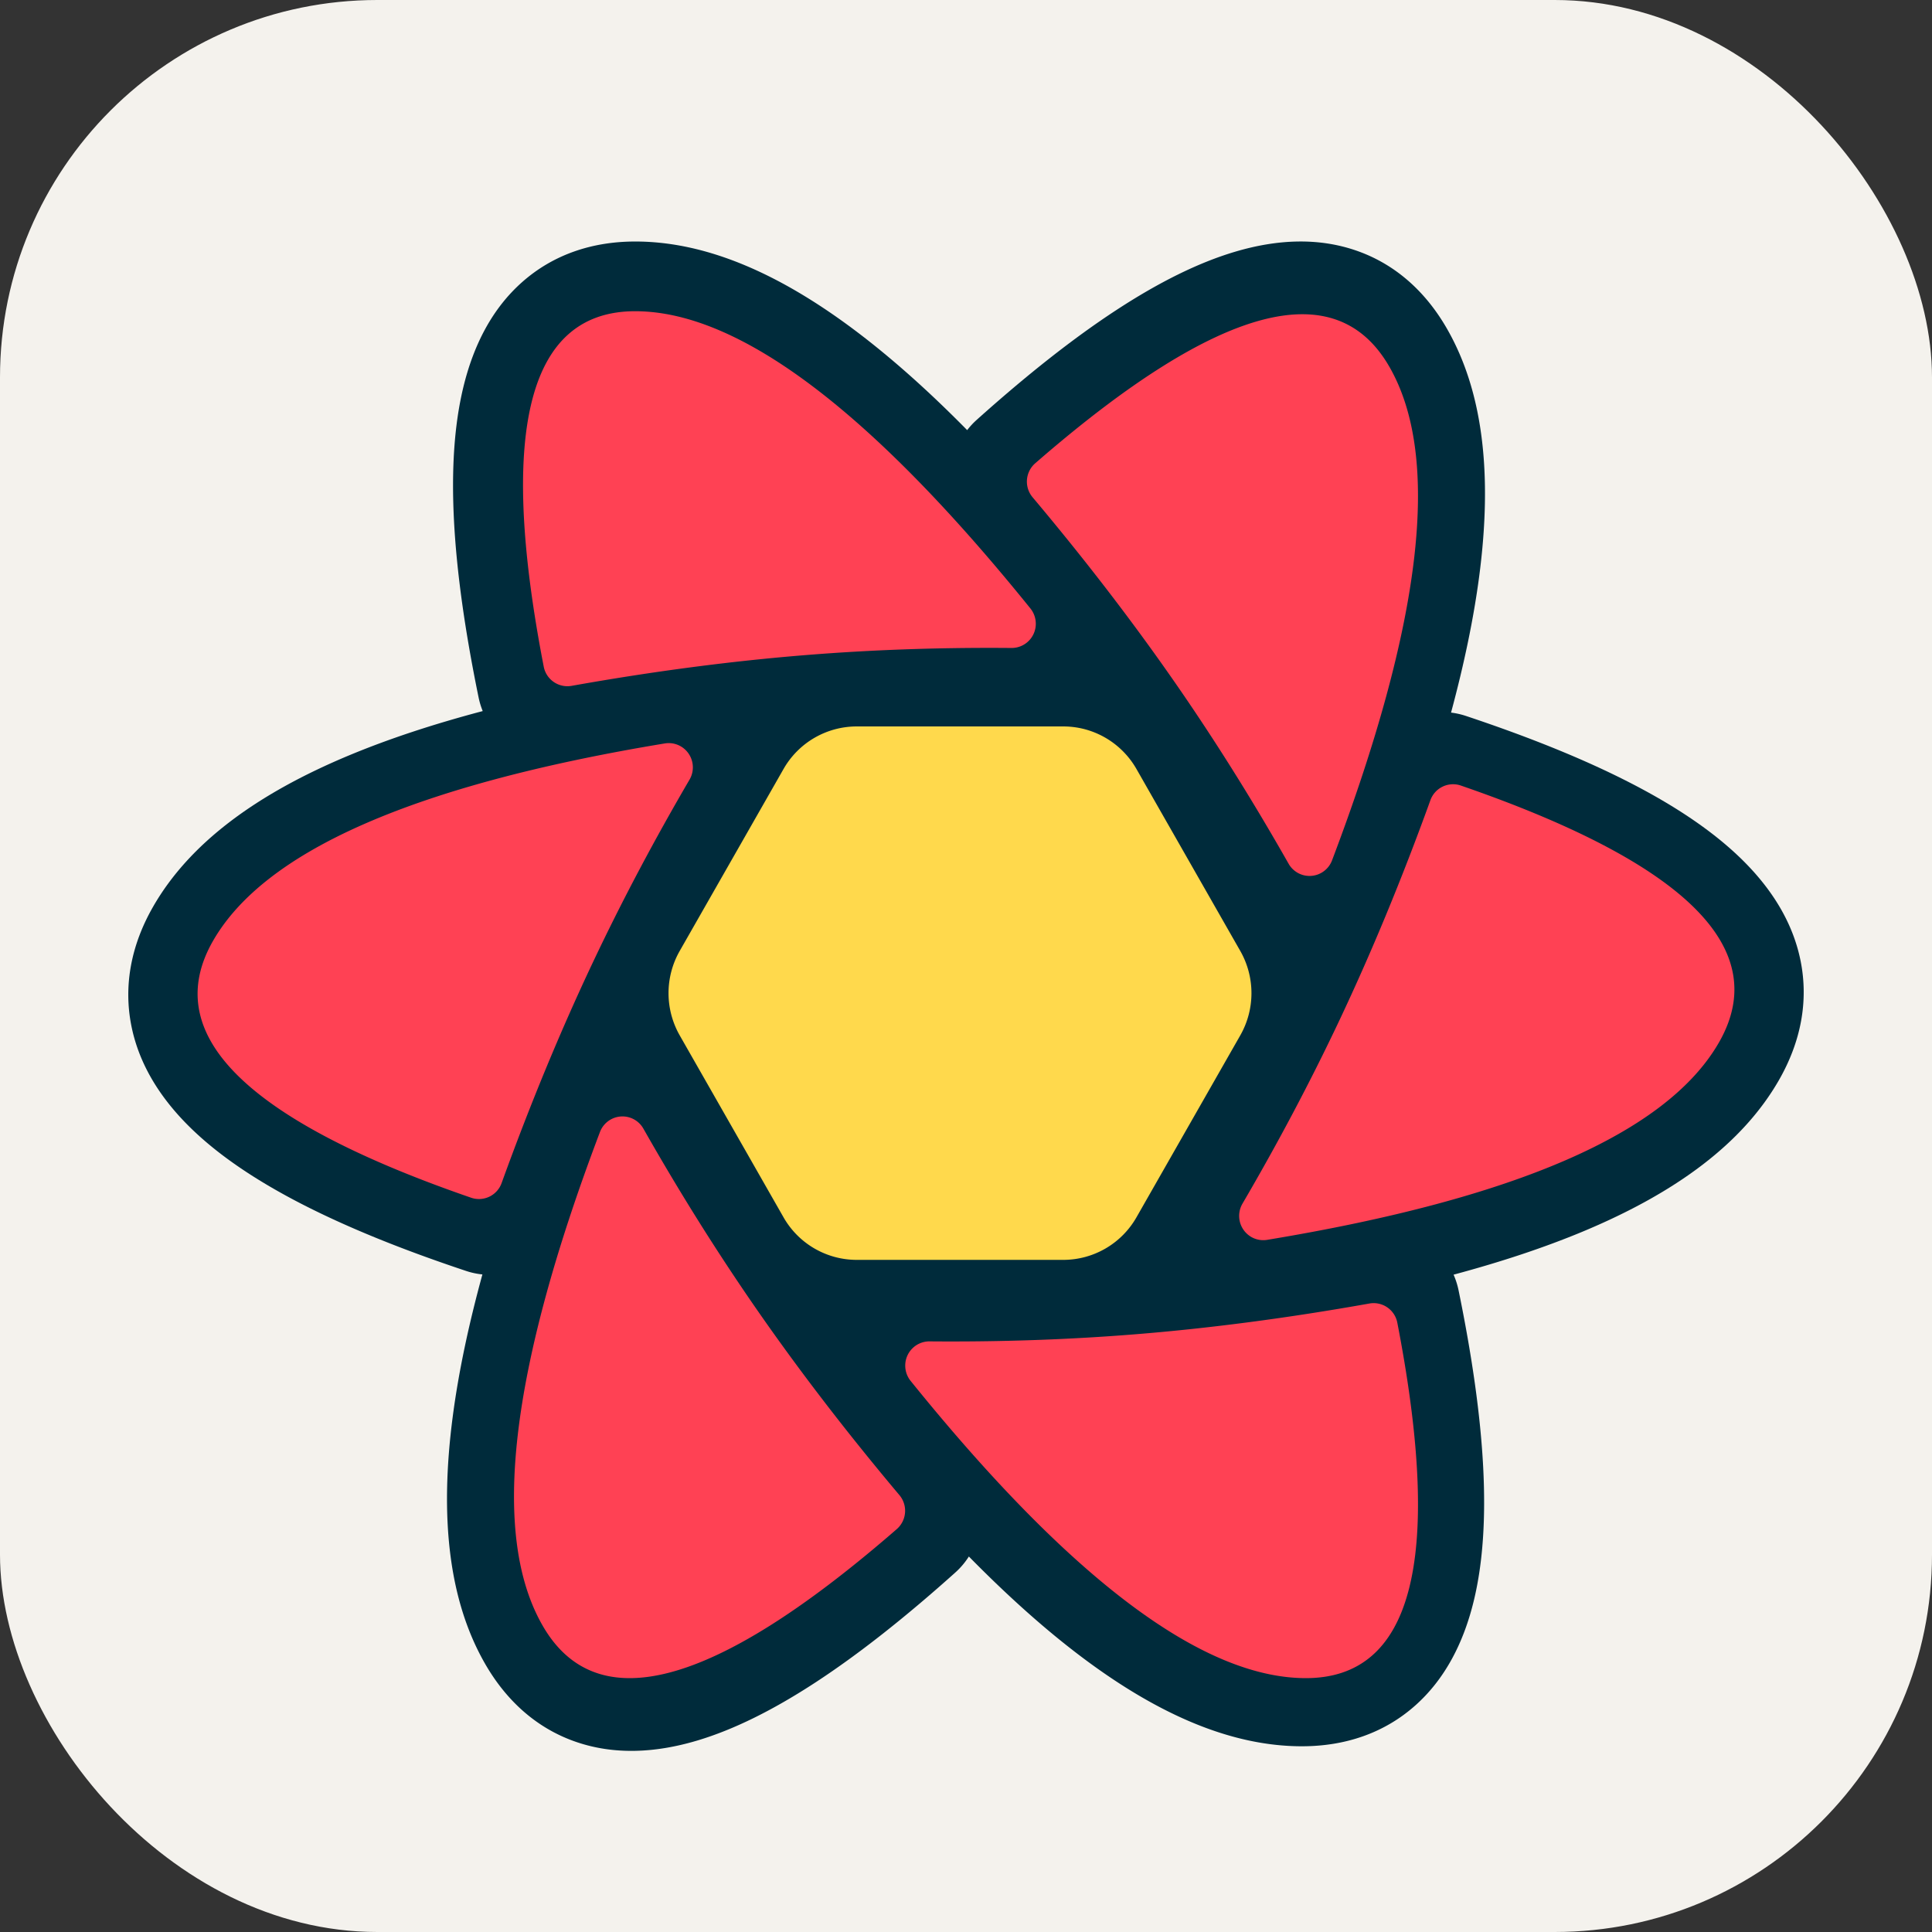 <svg xmlns="http://www.w3.org/2000/svg" fill="none" viewBox="0 0 256 256"><rect x="0" y="0" width="256" height="256" fill="#333333" stroke="none"/><rect width="256" height="256" fill="#F4F2ED" rx="50"/><path fill="#00435B" d="m153.998 156.283-4.258 7.437a7.18 7.18 0 0 1-6.228 3.621h-32.621a7.18 7.18 0 0 1-6.228-3.621l-4.259-7.437zm11.922-20.821-7.509 13.113h-62.42l-7.508-13.113zm-7.233-20.36 7.245 12.653h-77.46l7.244-12.653zm-15.175-19.247a7.18 7.18 0 0 1 6.228 3.622l4.534 7.918h-54.145l4.534-7.918a7.18 7.18 0 0 1 6.228-3.622z"/><path fill="#002B3B" d="M63.414 92.404c-3.613-17.624-4.389-31.142-2.053-40.958 1.39-5.838 3.929-10.6 7.791-14.036 4.077-3.628 9.232-5.408 15.024-5.408 9.556 0 19.601 4.383 30.335 12.71 4.379 3.395 8.923 7.488 13.643 12.281.375-.486.8-.945 1.273-1.369 13.343-11.96 24.576-19.39 34.185-22.255 5.713-1.703 11.076-1.866 15.961-.212 5.156 1.745 9.264 5.352 12.162 10.406 4.784 8.339 6.045 19.297 4.262 32.828-.727 5.515-1.97 11.522-3.726 18.032q.997.12 1.984.447c16.929 5.643 28.917 11.711 36.175 18.646 4.318 4.126 7.137 8.719 8.157 13.804 1.076 5.367.027 10.75-2.868 15.799-4.775 8.328-13.554 14.895-26.061 20.098q-7.531 3.13-17.052 5.682c.289.657.514 1.356.664 2.089 3.614 17.624 4.39 31.142 2.054 40.958-1.389 5.838-3.929 10.6-7.791 14.036-4.077 3.628-9.232 5.408-15.025 5.408-9.555 0-19.6-4.383-30.335-12.709-4.425-3.432-9.019-7.576-13.793-12.436a10.2 10.2 0 0 1-1.807 2.131c-13.343 11.959-24.576 19.39-34.185 22.255-5.713 1.704-11.076 1.866-15.96.212-5.157-1.745-9.265-5.352-12.163-10.405-4.784-8.34-6.045-19.298-4.262-32.829.753-5.714 2.06-11.957 3.918-18.74a10 10 0 0 1-2.176-.468c-16.93-5.643-28.917-11.711-36.175-18.646-4.318-4.126-7.137-8.719-8.157-13.804-1.076-5.367-.027-10.75 2.869-15.8 4.774-8.327 13.553-14.895 26.06-20.097q7.755-3.224 17.621-5.833a10.4 10.4 0 0 1-.549-1.817"/><path fill="#FF4154" d="M181.46 172.721a3.194 3.194 0 0 1 3.672 2.45l.02.099.18.937q8.728 46.155-12.297 46.154-20.57 0-52.371-39.383a3.22 3.22 0 0 1-.715-2.054 3.204 3.204 0 0 1 3.123-3.184h.099l1.117.007q13.382.073 26.018-.938 14.917-1.194 31.154-4.088M85.2 149.462l.054.091.56.983q6.735 11.776 14.032 22.353 8.595 12.456 19.33 25.22a3.227 3.227 0 0 1-.268 4.433l-.081.073-.72.623q-35.52 30.612-46.173 12.222-10.426-18 7.562-65.459a3.2 3.2 0 0 1 1.4-1.646 3.184 3.184 0 0 1 4.305 1.107m108.276-45.404.097.032.891.31q43.842 15.34 33.314 33.716-10.297 17.972-59.872 26.17a3.18 3.18 0 0 1-2.137-.4 3.224 3.224 0 0 1-1.135-4.398q7.1-12.149 12.79-24.176 6.453-13.64 12.111-29.281a3.19 3.19 0 0 1 3.843-2.001zM90.231 98.909a3.223 3.223 0 0 1 1.135 4.398q-7.1 12.149-12.79 24.176-6.453 13.64-12.11 29.281a3.19 3.19 0 0 1-3.942 1.973l-.097-.032-.89-.31q-43.844-15.34-33.315-33.715 10.297-17.973 59.872-26.171a3.18 3.18 0 0 1 2.137.4m93.835-50.37q10.427 18-7.562 65.46a3.2 3.2 0 0 1-1.401 1.646 3.184 3.184 0 0 1-4.304-1.107l-.053-.091-.561-.983q-6.733-11.776-14.031-22.353-8.595-12.455-19.33-25.22a3.227 3.227 0 0 1 .268-4.433l.081-.073.721-.623q35.519-30.612 46.172-12.222m-99.903-7.302q20.57 0 52.371 39.384c.469.58.721 1.306.715 2.053a3.204 3.204 0 0 1-3.123 3.184h-.099l-1.117-.007q-13.382-.073-26.018.939-14.918 1.194-31.154 4.088a3.195 3.195 0 0 1-3.672-2.45l-.02-.1-.18-.937q-8.728-46.154 12.297-46.154"/><path fill="#FFD94C" d="M113.513 96.257h27.382c4.005 0 7.704 2.154 9.697 5.648l13.749 24.096a11.3 11.3 0 0 1 0 11.195l-13.749 24.096a11.17 11.17 0 0 1-9.697 5.648h-27.382a11.17 11.17 0 0 1-9.696-5.648l-13.75-24.096a11.3 11.3 0 0 1 0-11.195l13.75-24.096a11.17 11.17 0 0 1 9.696-5.648m23.209 7.273c4.007 0 7.707 2.156 9.7 5.653l9.587 16.823a11.3 11.3 0 0 1 0 11.184l-9.587 16.824a11.17 11.17 0 0 1-9.7 5.653h-19.035a11.17 11.17 0 0 1-9.7-5.653L98.4 137.19a11.3 11.3 0 0 1 0-11.184l9.587-16.823a11.17 11.17 0 0 1 9.7-5.653zm-4.498 7.954h-10.039a11.17 11.17 0 0 0-9.694 5.643l-5.066 8.869a11.3 11.3 0 0 0 0 11.205l5.066 8.868a11.17 11.17 0 0 0 9.694 5.643h10.039c4.003 0 7.7-2.152 9.694-5.643l5.066-8.868a11.3 11.3 0 0 0 0-11.205l-5.066-8.869a11.17 11.17 0 0 0-9.694-5.643m-4.331 7.614c3.999 0 7.694 2.149 9.689 5.636l.718 1.255a11.3 11.3 0 0 1 0 11.219l-.718 1.255a11.17 11.17 0 0 1-9.689 5.636h-1.377c-4 0-7.694-2.149-9.69-5.636l-.718-1.255a11.3 11.3 0 0 1 0-11.219l.718-1.255a11.17 11.17 0 0 1 9.69-5.636zm-.687 7.5c-1.78 0-3.422.953-4.31 2.5a5.02 5.02 0 0 0 0 5 4.97 4.97 0 0 0 4.307 2.5c1.78 0 3.421-.952 4.31-2.5a5.02 5.02 0 0 0 0-5 4.97 4.97 0 0 0-4.307-2.5m-40.332 5h8.95Z"/></svg>